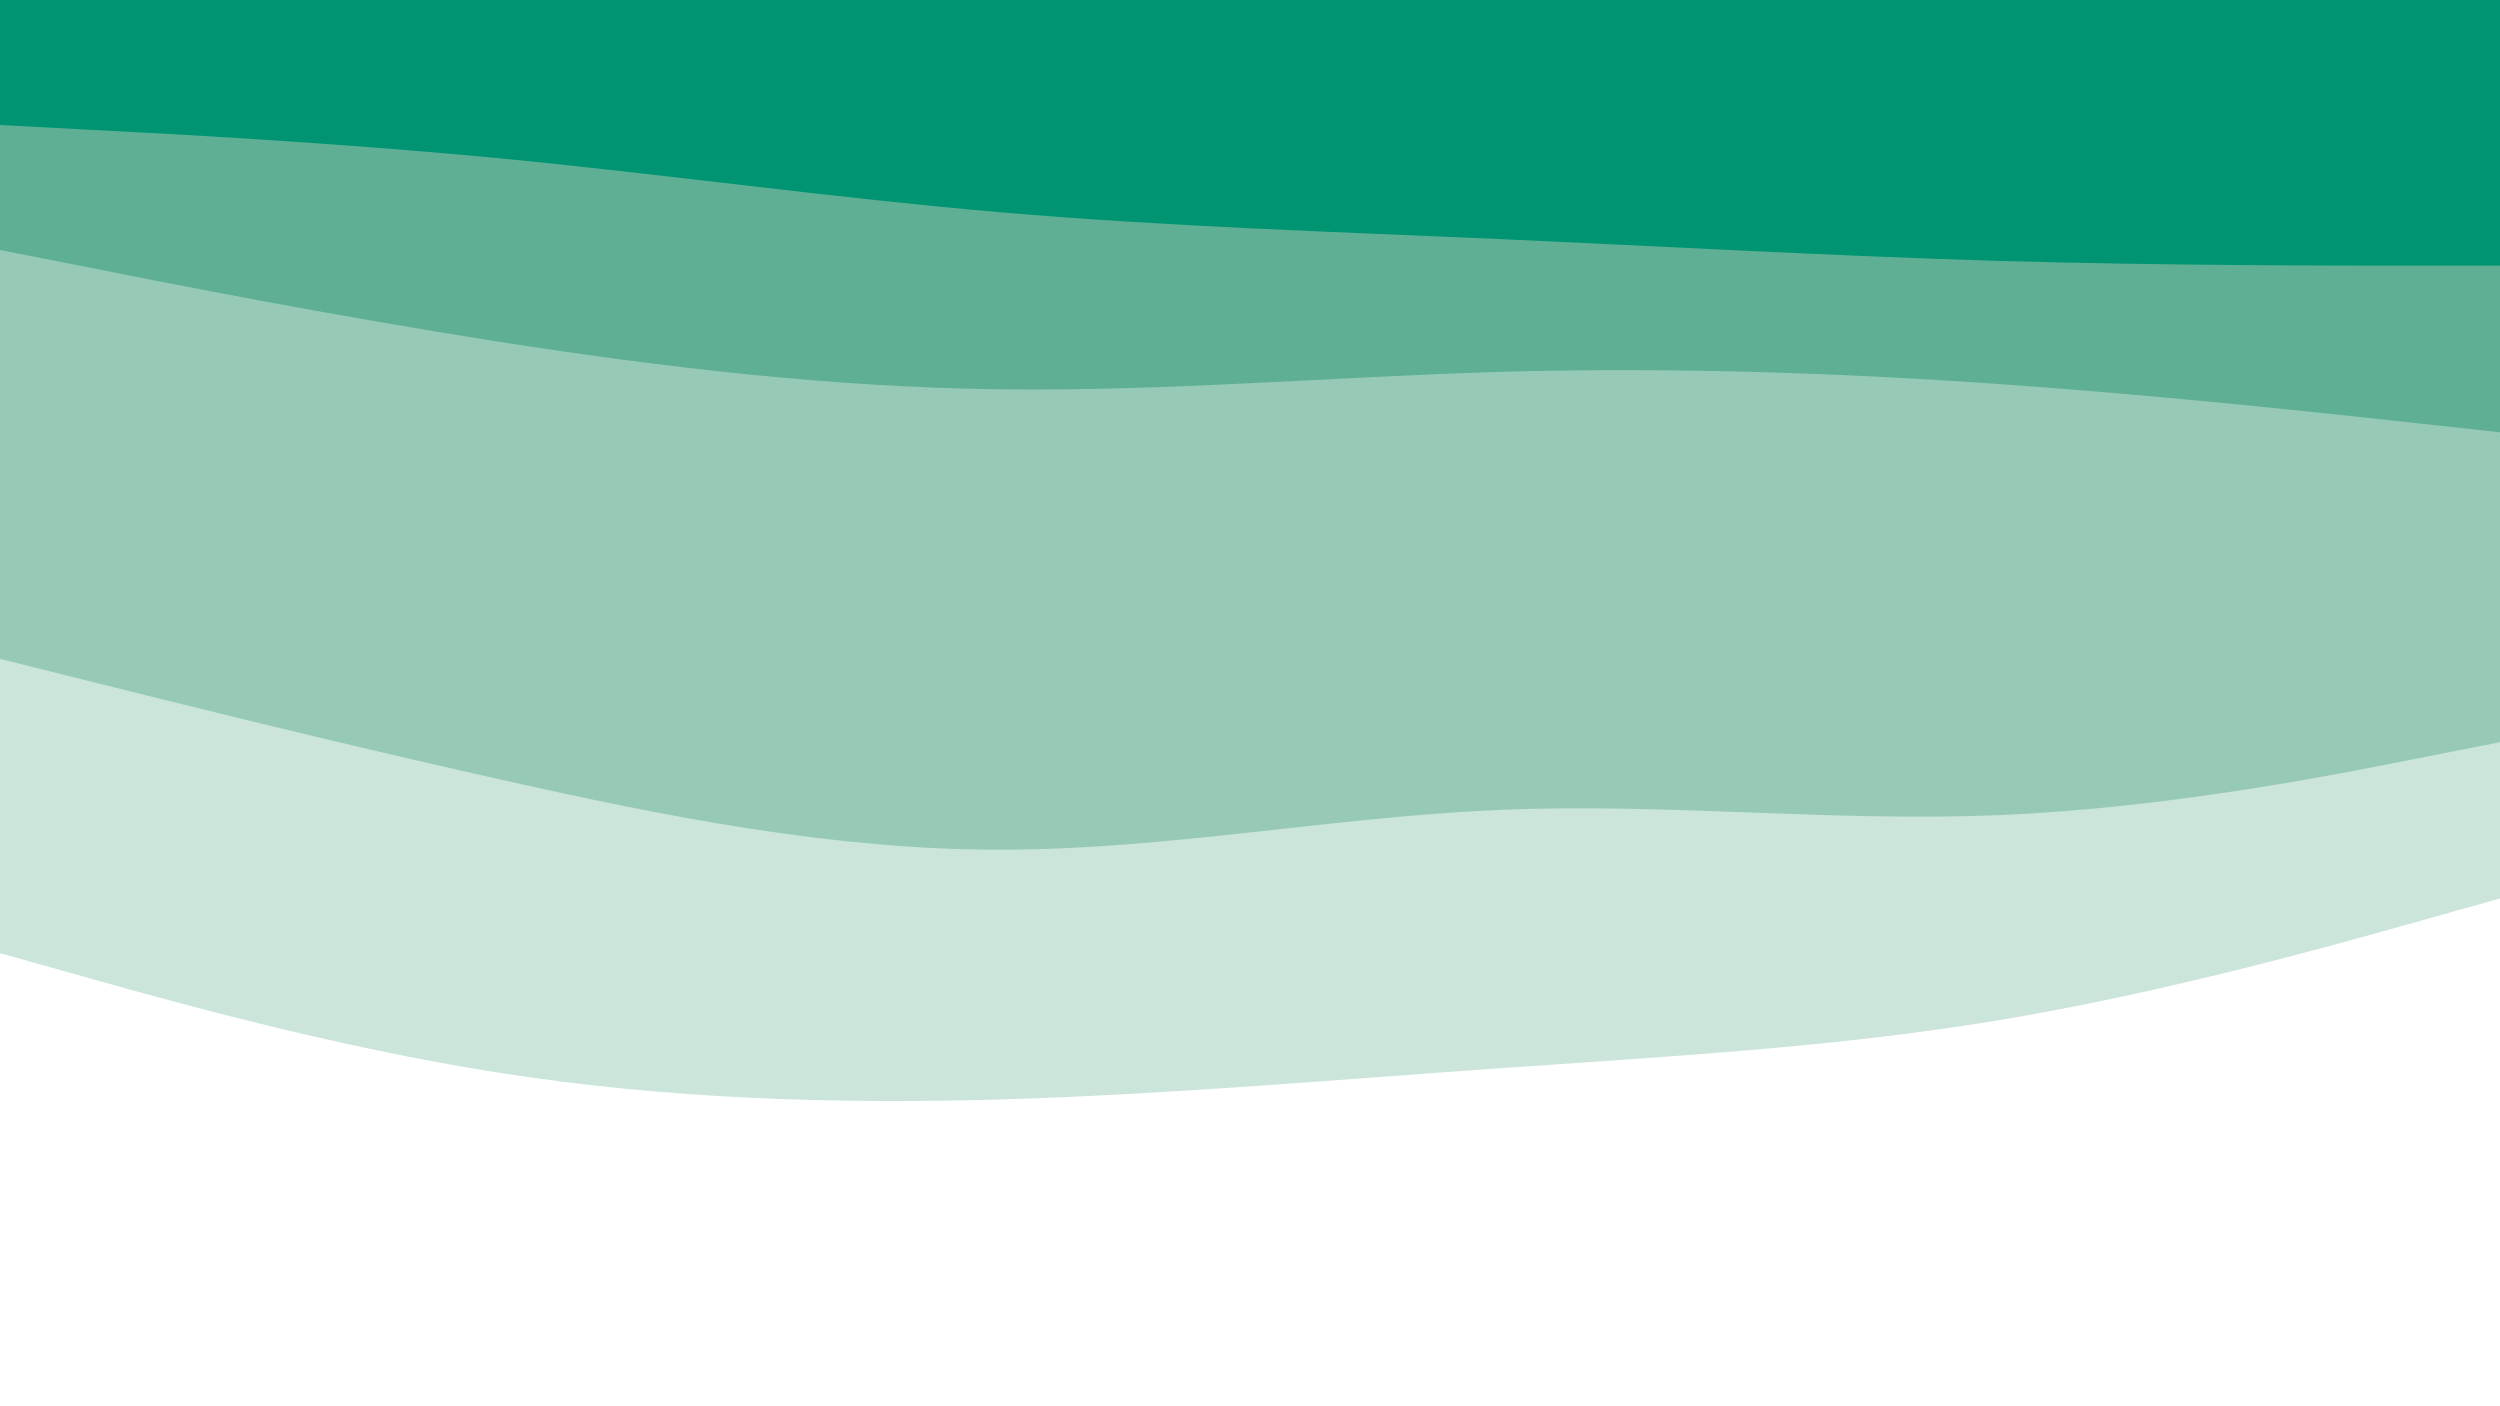 <svg id="visual" viewBox="0 0 960 540" width="960" height="540" xmlns="http://www.w3.org/2000/svg" xmlns:xlink="http://www.w3.org/1999/xlink" version="1.1"><rect x="0" y="0" width="960" height="540" fill="#333333" stroke="none"/><path d="M0 50L32 51.7C64 53.3 128 56.7 192 62.8C256 69 320 78 384 83.5C448 89 512 91 576 93.8C640 96.7 704 100.3 768 102.2C832 104 896 104 928 104L960 104L960 0L928 0C896 0 832 0 768 0C704 0 640 0 576 0C512 0 448 0 384 0C320 0 256 0 192 0C128 0 64 0 32 0L0 0Z" fill="#009473"></path><path d="M0 98L32 104.3C64 110.7 128 123.3 192 133.3C256 143.3 320 150.7 384 151.5C448 152.3 512 146.7 576 144.8C640 143 704 145 768 149.5C832 154 896 161 928 164.5L960 168L960 102L928 102C896 102 832 102 768 100.2C704 98.3 640 94.7 576 91.8C512 89 448 87 384 81.5C320 76 256 67 192 60.8C128 54.7 64 51.3 32 49.7L0 48Z" fill="#5eaf94"></path><path d="M0 255L32 263C64 271 128 287 192 301.3C256 315.7 320 328.3 384 328.3C448 328.3 512 315.7 576 313C640 310.3 704 317.7 768 315C832 312.3 896 299.7 928 293.3L960 287L960 166L928 162.5C896 159 832 152 768 147.5C704 143 640 141 576 142.8C512 144.7 448 150.3 384 149.5C320 148.7 256 141.3 192 131.3C128 121.3 64 108.7 32 102.3L0 96Z" fill="#96cab7"></path><path d="M0 368L32 377C64 386 128 404 192 414C256 424 320 426 384 424.2C448 422.3 512 416.7 576 412.2C640 407.7 704 404.3 768 393.7C832 383 896 365 928 356L960 347L960 285L928 291.3C896 297.7 832 310.3 768 313C704 315.7 640 308.3 576 311C512 313.7 448 326.3 384 326.3C320 326.3 256 313.7 192 299.3C128 285 64 269 32 261L0 253Z" fill="#cbe5da"></path><path d="M0 541L32 541C64 541 128 541 192 541C256 541 320 541 384 541C448 541 512 541 576 541C640 541 704 541 768 541C832 541 896 541 928 541L960 541L960 345L928 354C896 363 832 381 768 391.7C704 402.3 640 405.7 576 410.2C512 414.7 448 420.3 384 422.2C320 424 256 422 192 412C128 402 64 384 32 375L0 366Z" fill="#ffffff"></path></svg>